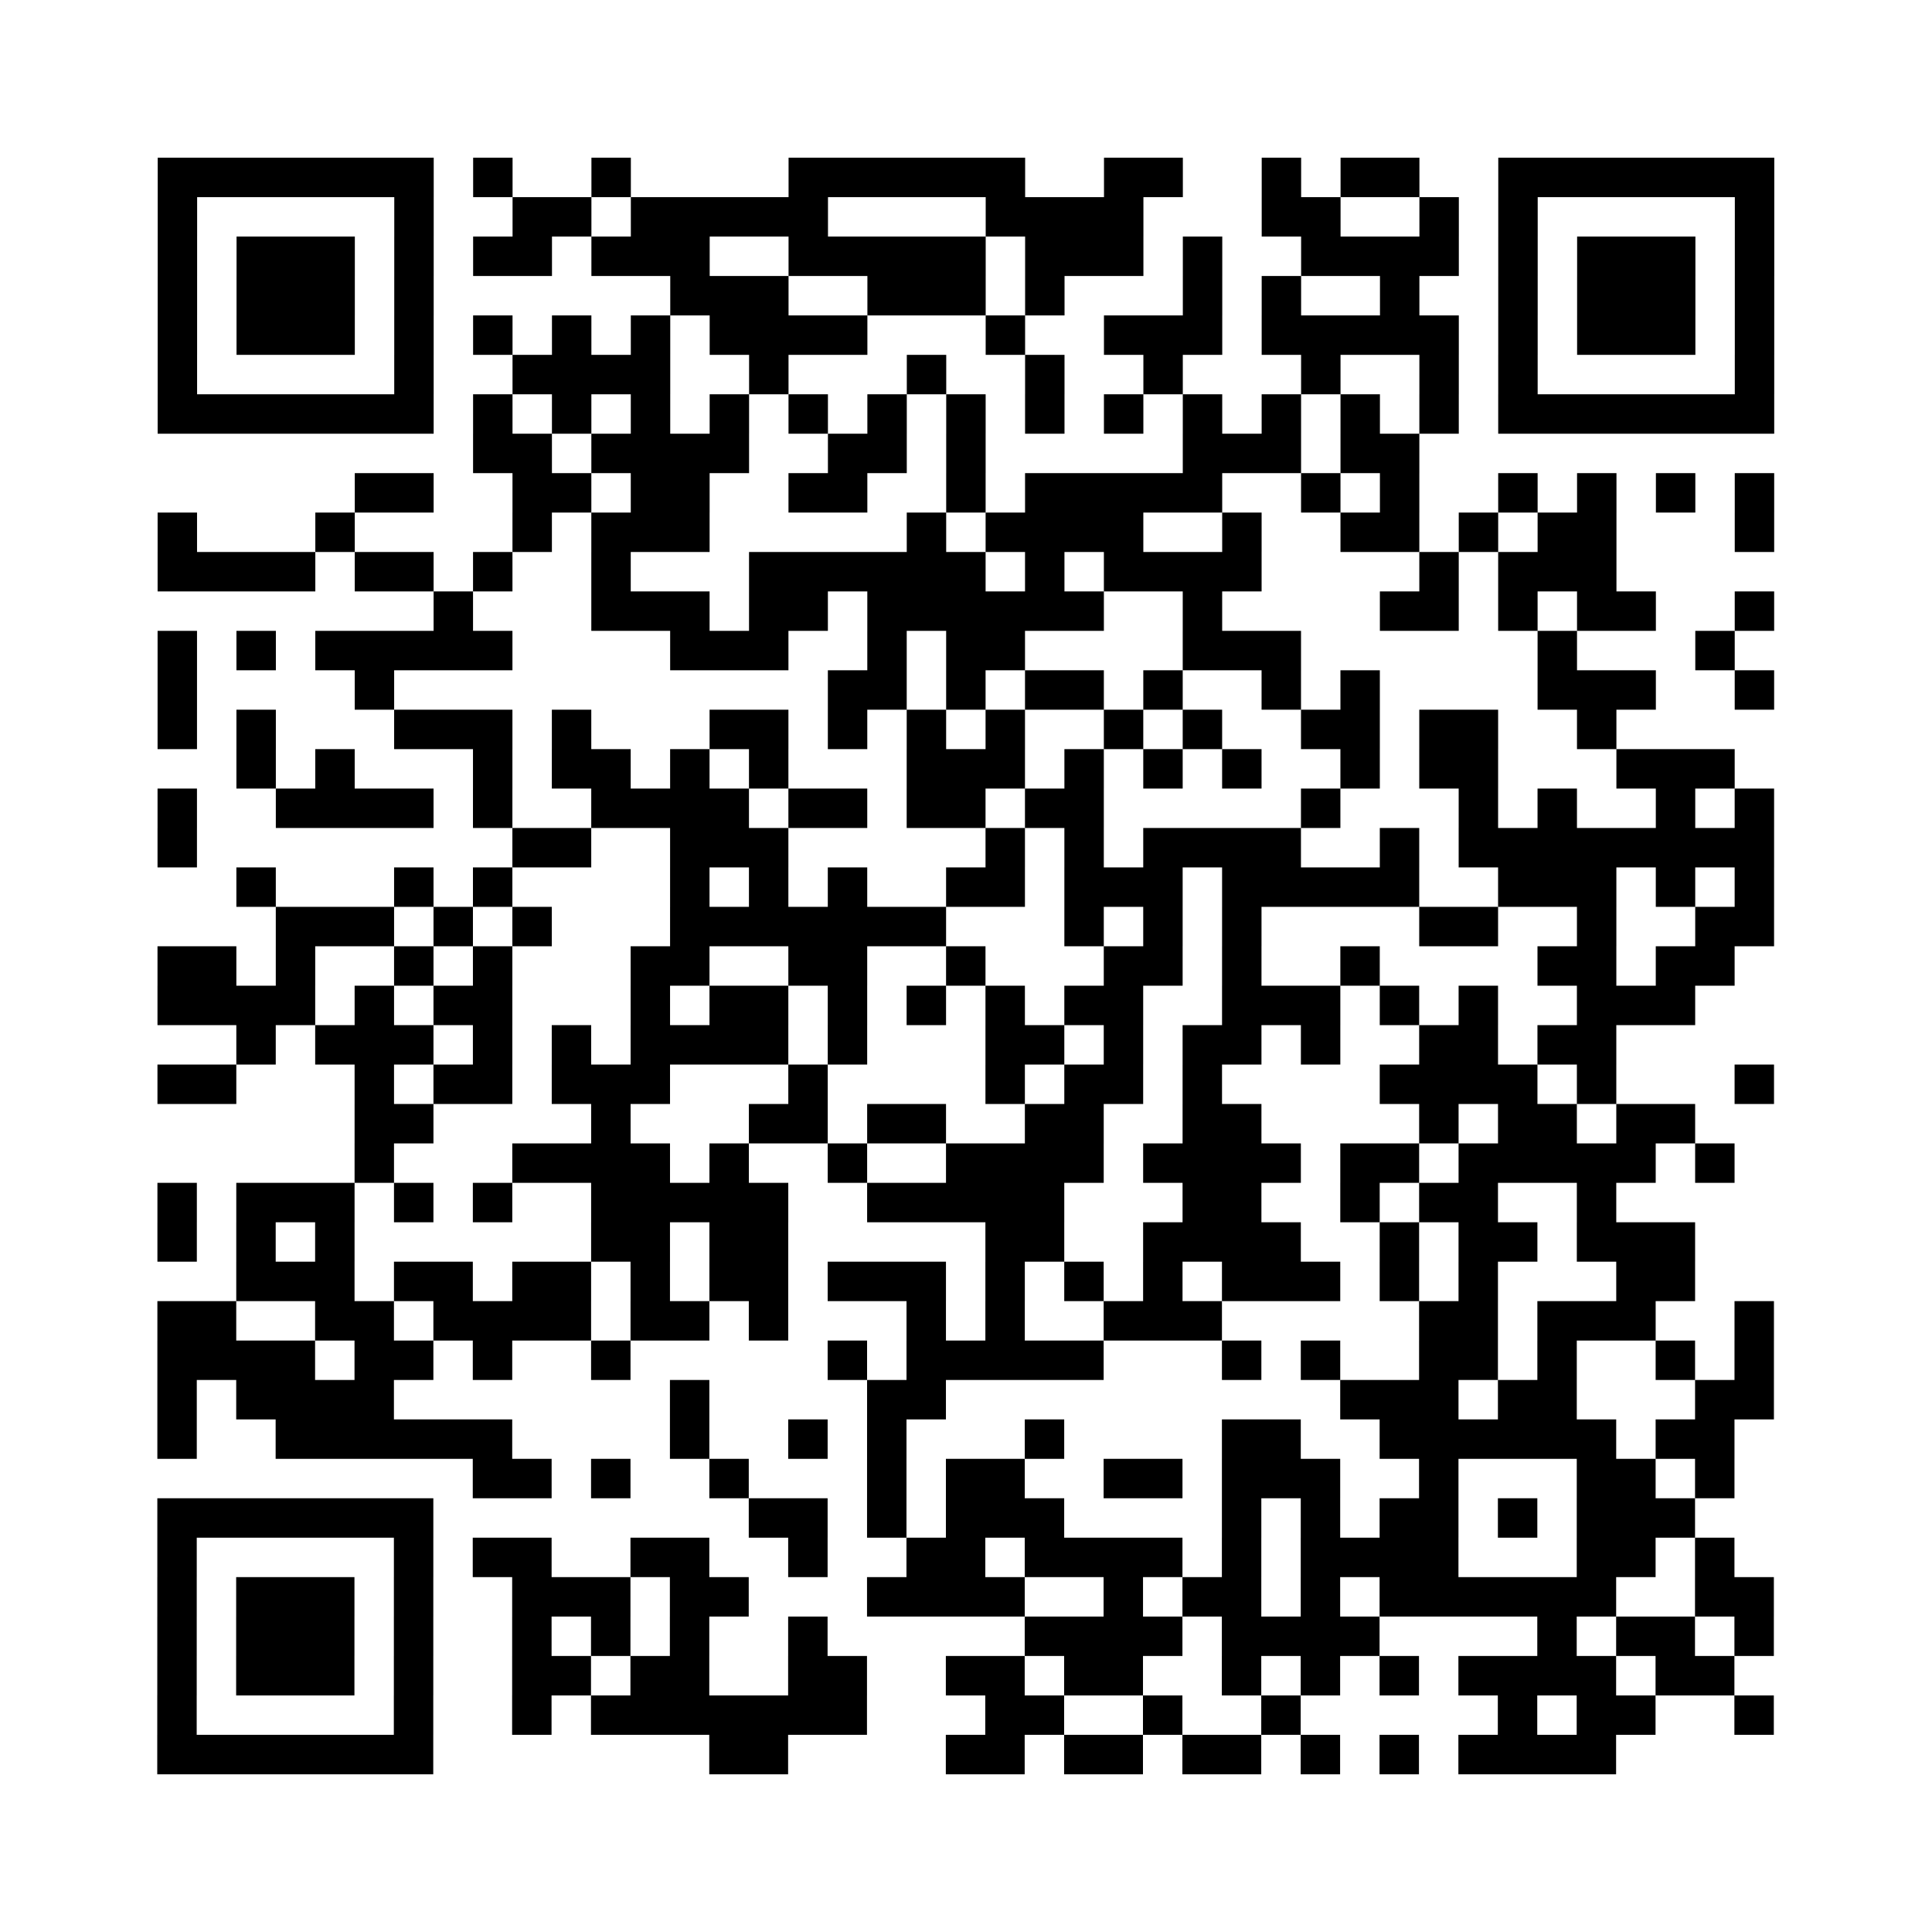 <?xml version="1.0" encoding="UTF-8"?>
<svg xmlns="http://www.w3.org/2000/svg" height="392" width="392" class="pyqrcode"><path fill="white" d="M0 0h392v392h-392z"/><path transform="scale(8)" stroke="#000" class="pyqrline" d="M4 4.5h7m1 0h1m2 0h1m4 0h6m2 0h2m2 0h1m1 0h2m2 0h7m-41 1h1m5 0h1m2 0h2m1 0h5m4 0h4m3 0h2m2 0h1m1 0h1m5 0h1m-41 1h1m1 0h3m1 0h1m1 0h2m1 0h3m2 0h5m1 0h3m1 0h1m2 0h4m1 0h1m1 0h3m1 0h1m-41 1h1m1 0h3m1 0h1m6 0h3m2 0h3m1 0h1m3 0h1m1 0h1m2 0h1m2 0h1m1 0h3m1 0h1m-41 1h1m1 0h3m1 0h1m1 0h1m1 0h1m1 0h1m1 0h4m3 0h1m2 0h3m1 0h5m1 0h1m1 0h3m1 0h1m-41 1h1m5 0h1m2 0h4m2 0h1m3 0h1m2 0h1m2 0h1m3 0h1m2 0h1m1 0h1m5 0h1m-41 1h7m1 0h1m1 0h1m1 0h1m1 0h1m1 0h1m1 0h1m1 0h1m1 0h1m1 0h1m1 0h1m1 0h1m1 0h1m1 0h1m1 0h7m-33 1h2m1 0h4m2 0h2m1 0h1m5 0h3m1 0h2m-27 1h2m2 0h2m1 0h2m2 0h2m2 0h1m1 0h5m2 0h1m1 0h1m2 0h1m1 0h1m1 0h1m1 0h1m-41 1h1m3 0h1m4 0h1m1 0h3m5 0h1m1 0h4m2 0h1m2 0h2m1 0h1m1 0h2m3 0h1m-41 1h4m1 0h2m1 0h1m2 0h1m3 0h6m1 0h1m1 0h4m4 0h1m1 0h3m-30 1h1m3 0h3m1 0h2m1 0h6m2 0h1m4 0h2m1 0h1m1 0h2m2 0h1m-41 1h1m1 0h1m1 0h5m4 0h3m2 0h1m1 0h2m4 0h3m6 0h1m3 0h1m-40 1h1m4 0h1m11 0h2m1 0h1m1 0h2m1 0h1m2 0h1m1 0h1m4 0h3m2 0h1m-41 1h1m1 0h1m3 0h3m1 0h1m3 0h2m1 0h1m1 0h1m1 0h1m2 0h1m1 0h1m2 0h2m1 0h2m2 0h1m-35 1h1m1 0h1m3 0h1m1 0h2m1 0h1m1 0h1m3 0h3m1 0h1m1 0h1m1 0h1m2 0h1m1 0h2m3 0h3m-40 1h1m2 0h4m1 0h1m2 0h4m1 0h2m1 0h2m1 0h2m5 0h1m3 0h1m1 0h1m2 0h1m1 0h1m-41 1h1m8 0h2m2 0h3m5 0h1m1 0h1m1 0h4m2 0h1m1 0h8m-39 1h1m3 0h1m1 0h1m4 0h1m1 0h1m1 0h1m2 0h2m1 0h3m1 0h5m2 0h3m1 0h1m1 0h1m-38 1h3m1 0h1m1 0h1m3 0h7m3 0h1m1 0h1m1 0h1m4 0h2m2 0h1m2 0h2m-41 1h2m1 0h1m2 0h1m1 0h1m3 0h2m2 0h2m2 0h1m3 0h2m1 0h1m2 0h1m4 0h2m1 0h2m-40 1h4m1 0h1m1 0h2m3 0h1m1 0h2m1 0h1m1 0h1m1 0h1m1 0h2m2 0h3m1 0h1m1 0h1m2 0h3m-37 1h1m1 0h3m1 0h1m1 0h1m1 0h4m1 0h1m3 0h2m1 0h1m1 0h2m1 0h1m2 0h2m1 0h2m-37 1h2m3 0h1m1 0h2m1 0h3m3 0h1m4 0h1m1 0h2m1 0h1m4 0h4m1 0h1m3 0h1m-36 1h2m4 0h1m3 0h2m1 0h2m2 0h2m2 0h2m4 0h1m1 0h2m1 0h2m-34 1h1m3 0h4m1 0h1m2 0h1m2 0h4m1 0h4m1 0h2m1 0h5m1 0h1m-40 1h1m1 0h3m1 0h1m1 0h1m2 0h5m2 0h5m3 0h2m2 0h1m1 0h2m2 0h1m-37 1h1m1 0h1m1 0h1m6 0h2m1 0h2m5 0h2m2 0h4m2 0h1m1 0h2m1 0h3m-37 1h3m1 0h2m1 0h2m1 0h1m1 0h2m1 0h3m1 0h1m1 0h1m1 0h1m1 0h3m1 0h1m1 0h1m3 0h2m-39 1h2m2 0h2m1 0h4m1 0h2m1 0h1m3 0h1m1 0h1m2 0h3m5 0h2m1 0h3m2 0h1m-41 1h4m1 0h2m1 0h1m2 0h1m5 0h1m1 0h5m3 0h1m1 0h1m2 0h2m1 0h1m2 0h1m1 0h1m-41 1h1m1 0h4m7 0h1m4 0h2m10 0h3m1 0h2m3 0h2m-41 1h1m2 0h6m4 0h1m2 0h1m1 0h1m3 0h1m4 0h2m2 0h6m1 0h2m-32 1h2m1 0h1m2 0h1m3 0h1m1 0h2m2 0h2m1 0h3m2 0h1m3 0h2m1 0h1m-40 1h7m8 0h2m1 0h1m1 0h3m4 0h1m1 0h1m1 0h2m1 0h1m1 0h3m-39 1h1m5 0h1m1 0h2m2 0h2m2 0h1m2 0h2m1 0h4m1 0h1m1 0h4m3 0h2m1 0h1m-40 1h1m1 0h3m1 0h1m2 0h3m1 0h2m3 0h4m2 0h1m1 0h2m1 0h1m1 0h6m2 0h2m-41 1h1m1 0h3m1 0h1m2 0h1m1 0h1m1 0h1m2 0h1m5 0h4m1 0h4m4 0h1m1 0h2m1 0h1m-41 1h1m1 0h3m1 0h1m2 0h2m1 0h2m2 0h2m2 0h2m1 0h2m2 0h1m1 0h1m1 0h1m1 0h4m1 0h2m-40 1h1m5 0h1m2 0h1m1 0h7m3 0h2m2 0h1m2 0h1m5 0h1m1 0h2m2 0h1m-41 1h7m7 0h2m4 0h2m1 0h2m1 0h2m1 0h1m1 0h1m1 0h4"/></svg>
